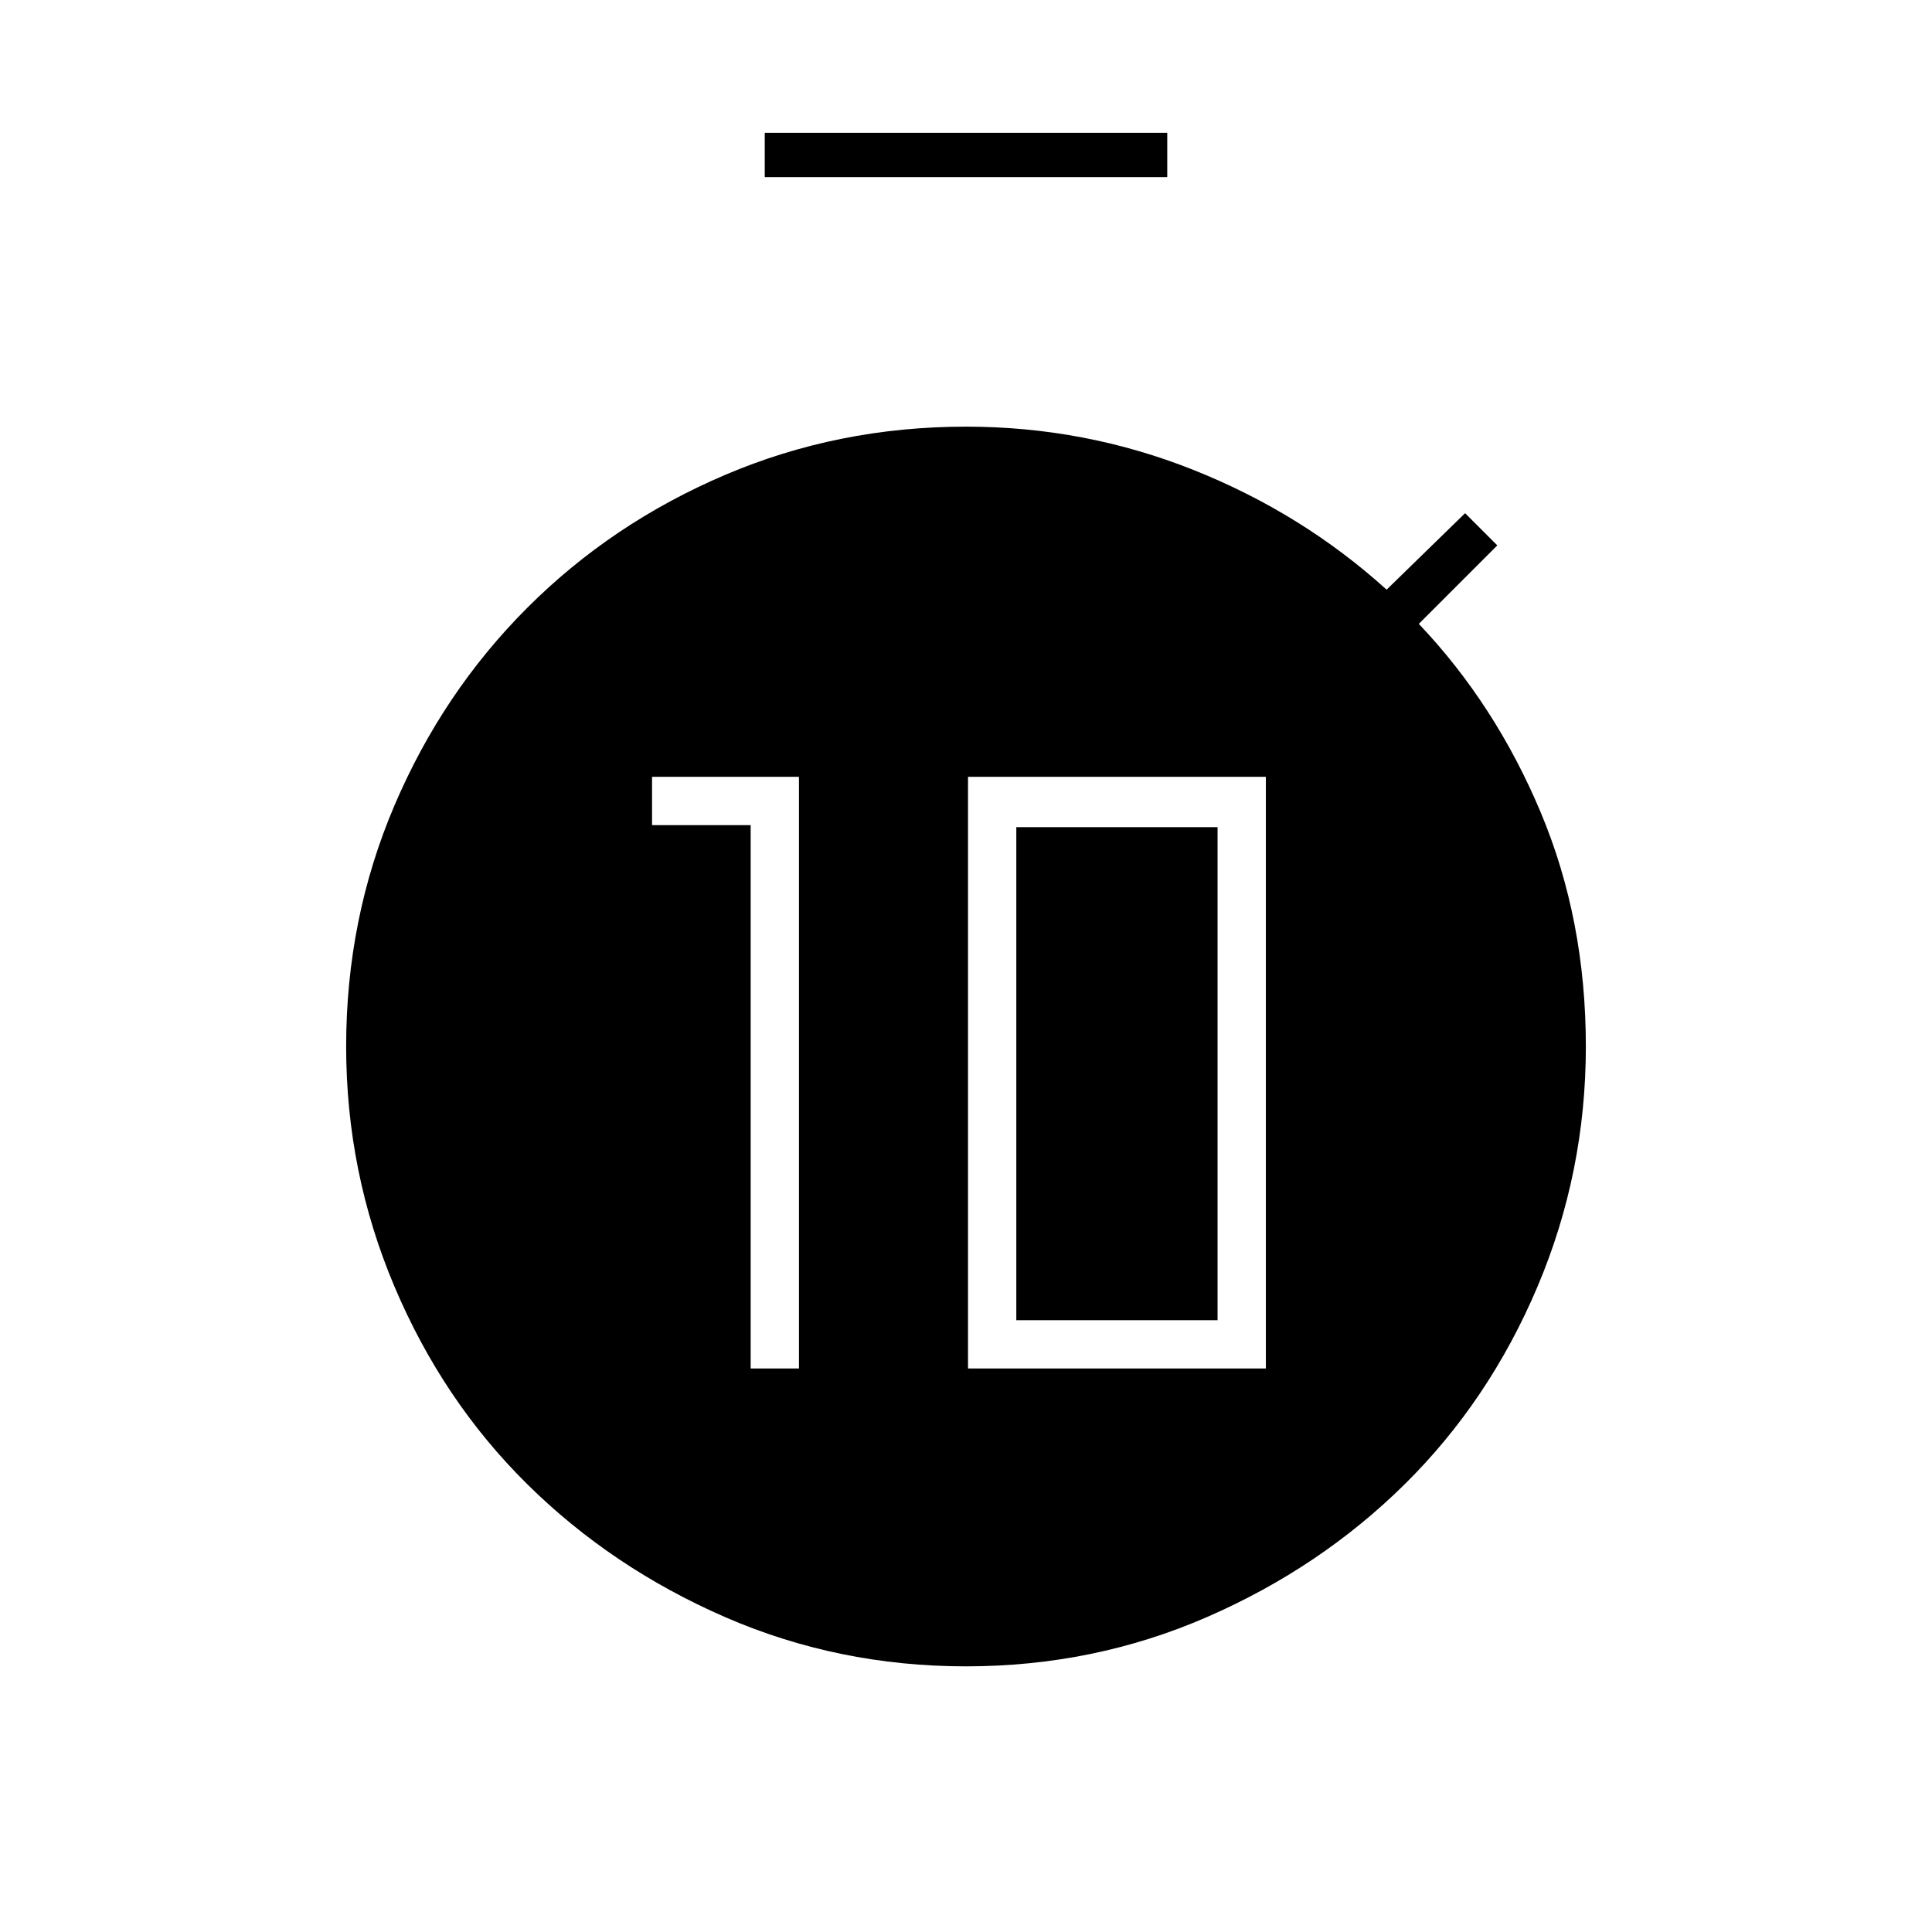 <svg xmlns="http://www.w3.org/2000/svg" width="48" height="48" viewBox="0 -960 960 960"><path d="M373-280h24v-294h-73v24h49v270Zm108 0h148v-294H481v294Zm24-24v-245h100v245H505ZM380-872v-22h200v22H380Zm100 740q-63.532 0-119.766-24.5Q304-181 262-222.5q-42-41.5-66-98.234Q172-377.468 172-440q0-63.532 24-119.766Q220-616 262-658q42-42 98.234-66Q416.468-748 480-748q59 0 113 21.5t96 59.5l39-38 16 16-39 39q38 40 60.5 93.5T788-440q0 62.532-24 119.266Q740-264 698-222.5q-42 41.5-98.234 66Q543.532-132 480-132Z"/></svg>